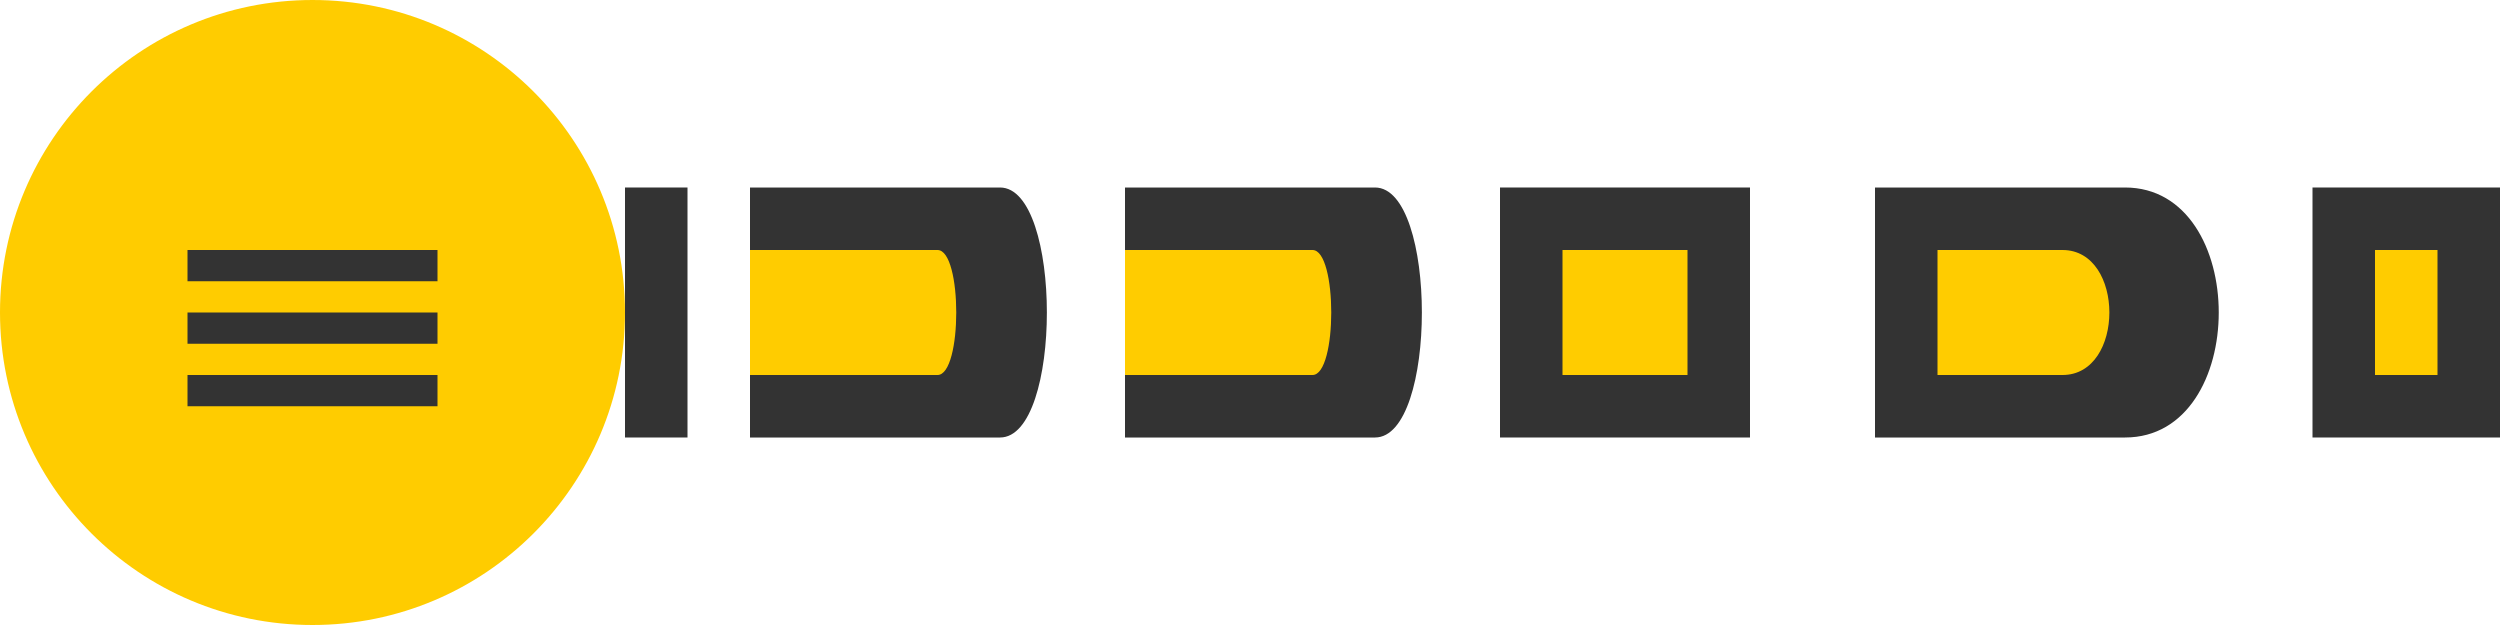 <svg width="200" height="50" viewBox="0 0 200 50" fill="none" xmlns="http://www.w3.org/2000/svg">
  <circle cx="25" cy="25" r="25" fill="#FFCC00"/>
  <path d="M15 20H35V22.5H15V20Z" fill="#333333"/>
  <path d="M15 25H35V27.5H15V25Z" fill="#333333"/>
  <path d="M15 30H35V32.5H15V30Z" fill="#333333"/>
  <path d="M50 15H55V35H50V15Z" fill="#333333"/>
  <path d="M60 15H80C85 15 85 35 80 35H60V15Z" fill="#333333"/>
  <path d="M60 20H75C77 20 77 30 75 30H60V20Z" fill="#FFCC00"/>
  <path d="M90 15H110C115 15 115 35 110 35H90V15Z" fill="#333333"/>
  <path d="M90 20H105C107 20 107 30 105 30H90V20Z" fill="#FFCC00"/>
  <path d="M120 15H140V35H120V15Z" fill="#333333"/>
  <path d="M125 20H135V30H125V20Z" fill="#FFCC00"/>
  <path d="M150 15H170C180 15 180 35 170 35H150V15Z" fill="#333333"/>
  <path d="M155 20H165C170 20 170 30 165 30H155V20Z" fill="#FFCC00"/>
  <path d="M185 15H200V35H185V15Z" fill="#333333"/>
  <path d="M190 20H195V30H190V20Z" fill="#FFCC00"/>
</svg> 